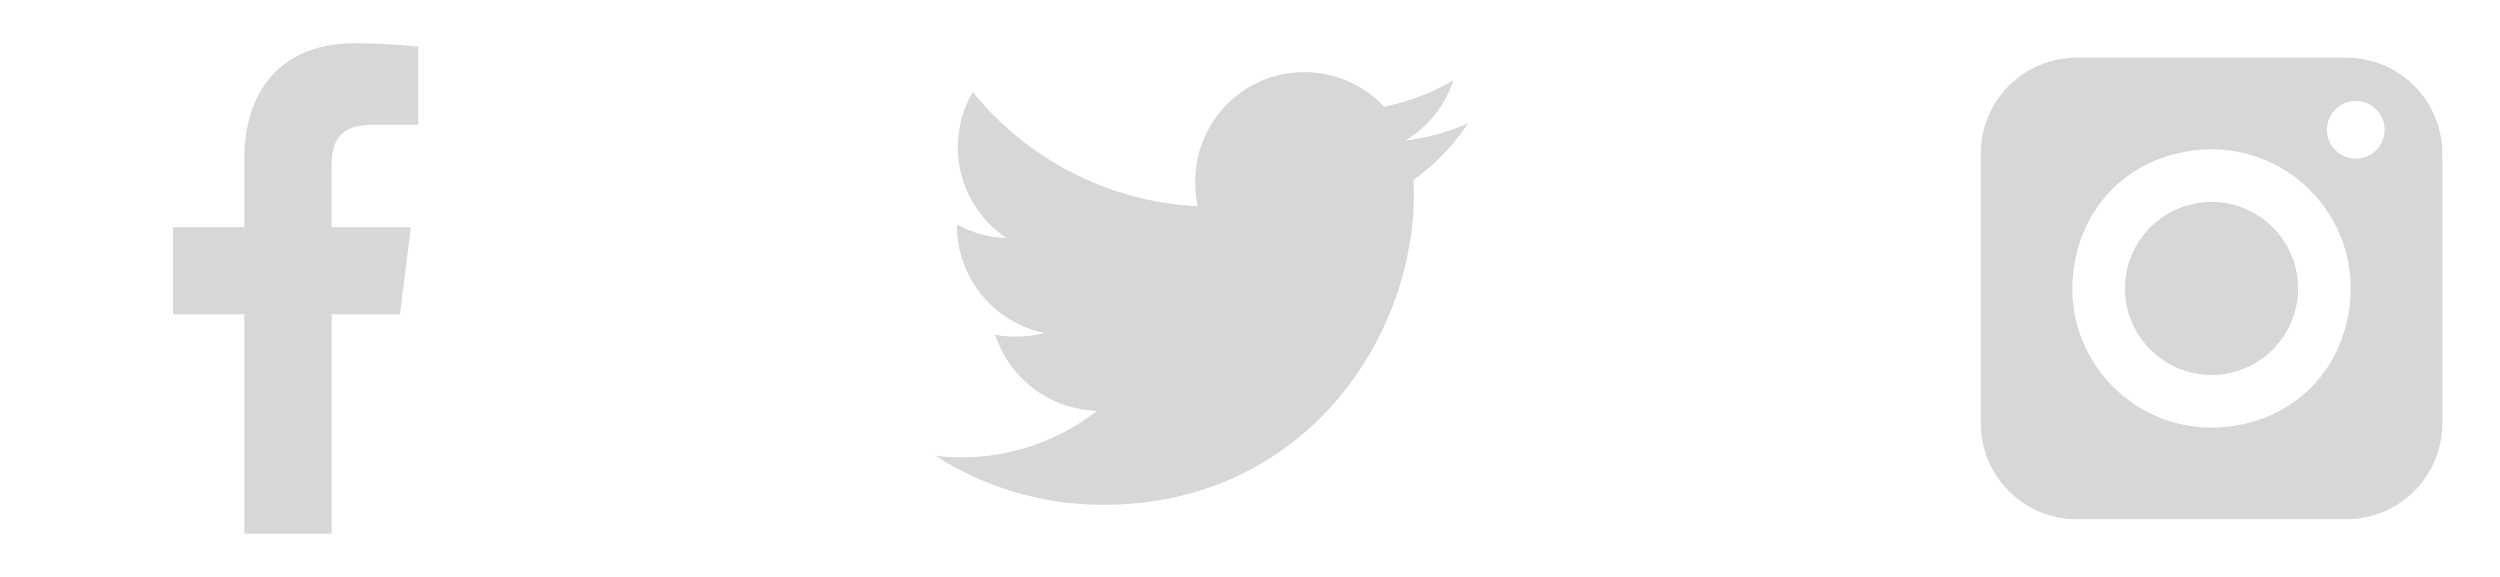<svg width="104" height="24" viewBox="0 0 104 24" fill="none" xmlns="http://www.w3.org/2000/svg">
<g opacity="0.16">
<path d="M61.077 5.131C60.253 5.492 59.375 5.732 58.46 5.848C59.401 5.286 60.12 4.403 60.458 3.338C59.58 3.861 58.611 4.231 57.578 4.437C56.744 3.55 55.556 3 54.26 3C51.746 3 49.722 5.041 49.722 7.543C49.722 7.903 49.752 8.249 49.827 8.579C46.051 8.394 42.71 6.585 40.466 3.828C40.074 4.508 39.844 5.286 39.844 6.124C39.844 7.697 40.654 9.091 41.861 9.898C41.132 9.884 40.416 9.672 39.809 9.339C39.809 9.353 39.809 9.371 39.809 9.389C39.809 11.596 41.384 13.429 43.448 13.851C43.078 13.952 42.675 14.001 42.257 14.001C41.967 14.001 41.673 13.984 41.397 13.923C41.986 15.722 43.656 17.044 45.641 17.087C44.096 18.296 42.134 19.024 40.01 19.024C39.638 19.024 39.28 19.007 38.923 18.962C40.935 20.259 43.319 21 45.891 21C54.248 21 58.817 14.077 58.817 8.076C58.817 7.875 58.81 7.681 58.8 7.489C59.702 6.849 60.459 6.05 61.077 5.131Z" fill="black"/>
<path d="M15.538 5.187H17.4V1.943C17.079 1.899 15.974 1.8 14.687 1.8C12.002 1.8 10.163 3.489 10.163 6.593V9.45H7.2V13.076H10.163V22.2H13.796V13.077H16.639L17.09 9.451H13.795V6.953C13.796 5.904 14.078 5.187 15.538 5.187Z" fill="black"/>
<path d="M92 8.4C90.015 8.4 88.4 10.015 88.4 12C88.4 13.985 90.015 15.6 92 15.6C93.985 15.6 95.6 13.985 95.6 12C95.6 10.015 93.985 8.4 92 8.4Z" fill="black"/>
<path fill-rule="evenodd" clip-rule="evenodd" d="M82.4 17.611V6.389C82.4 4.186 84.186 2.4 86.389 2.4H97.611C99.814 2.4 101.6 4.186 101.6 6.389V17.611C101.6 19.814 99.814 21.6 97.611 21.6H86.389C84.186 21.6 82.4 19.814 82.4 17.611ZM86.56 9.966C84.926 14.702 89.298 19.074 94.034 17.44C95.63 16.889 96.89 15.63 97.44 14.034C99.074 9.298 94.702 4.926 89.966 6.56C88.37 7.11 87.111 8.37 86.56 9.966ZM98 6.6C98.663 6.6 99.2 6.063 99.2 5.4C99.2 4.737 98.663 4.2 98 4.2C97.337 4.2 96.8 4.737 96.8 5.4C96.8 6.063 97.337 6.6 98 6.6Z" fill="black"/>
</g>
</svg>
